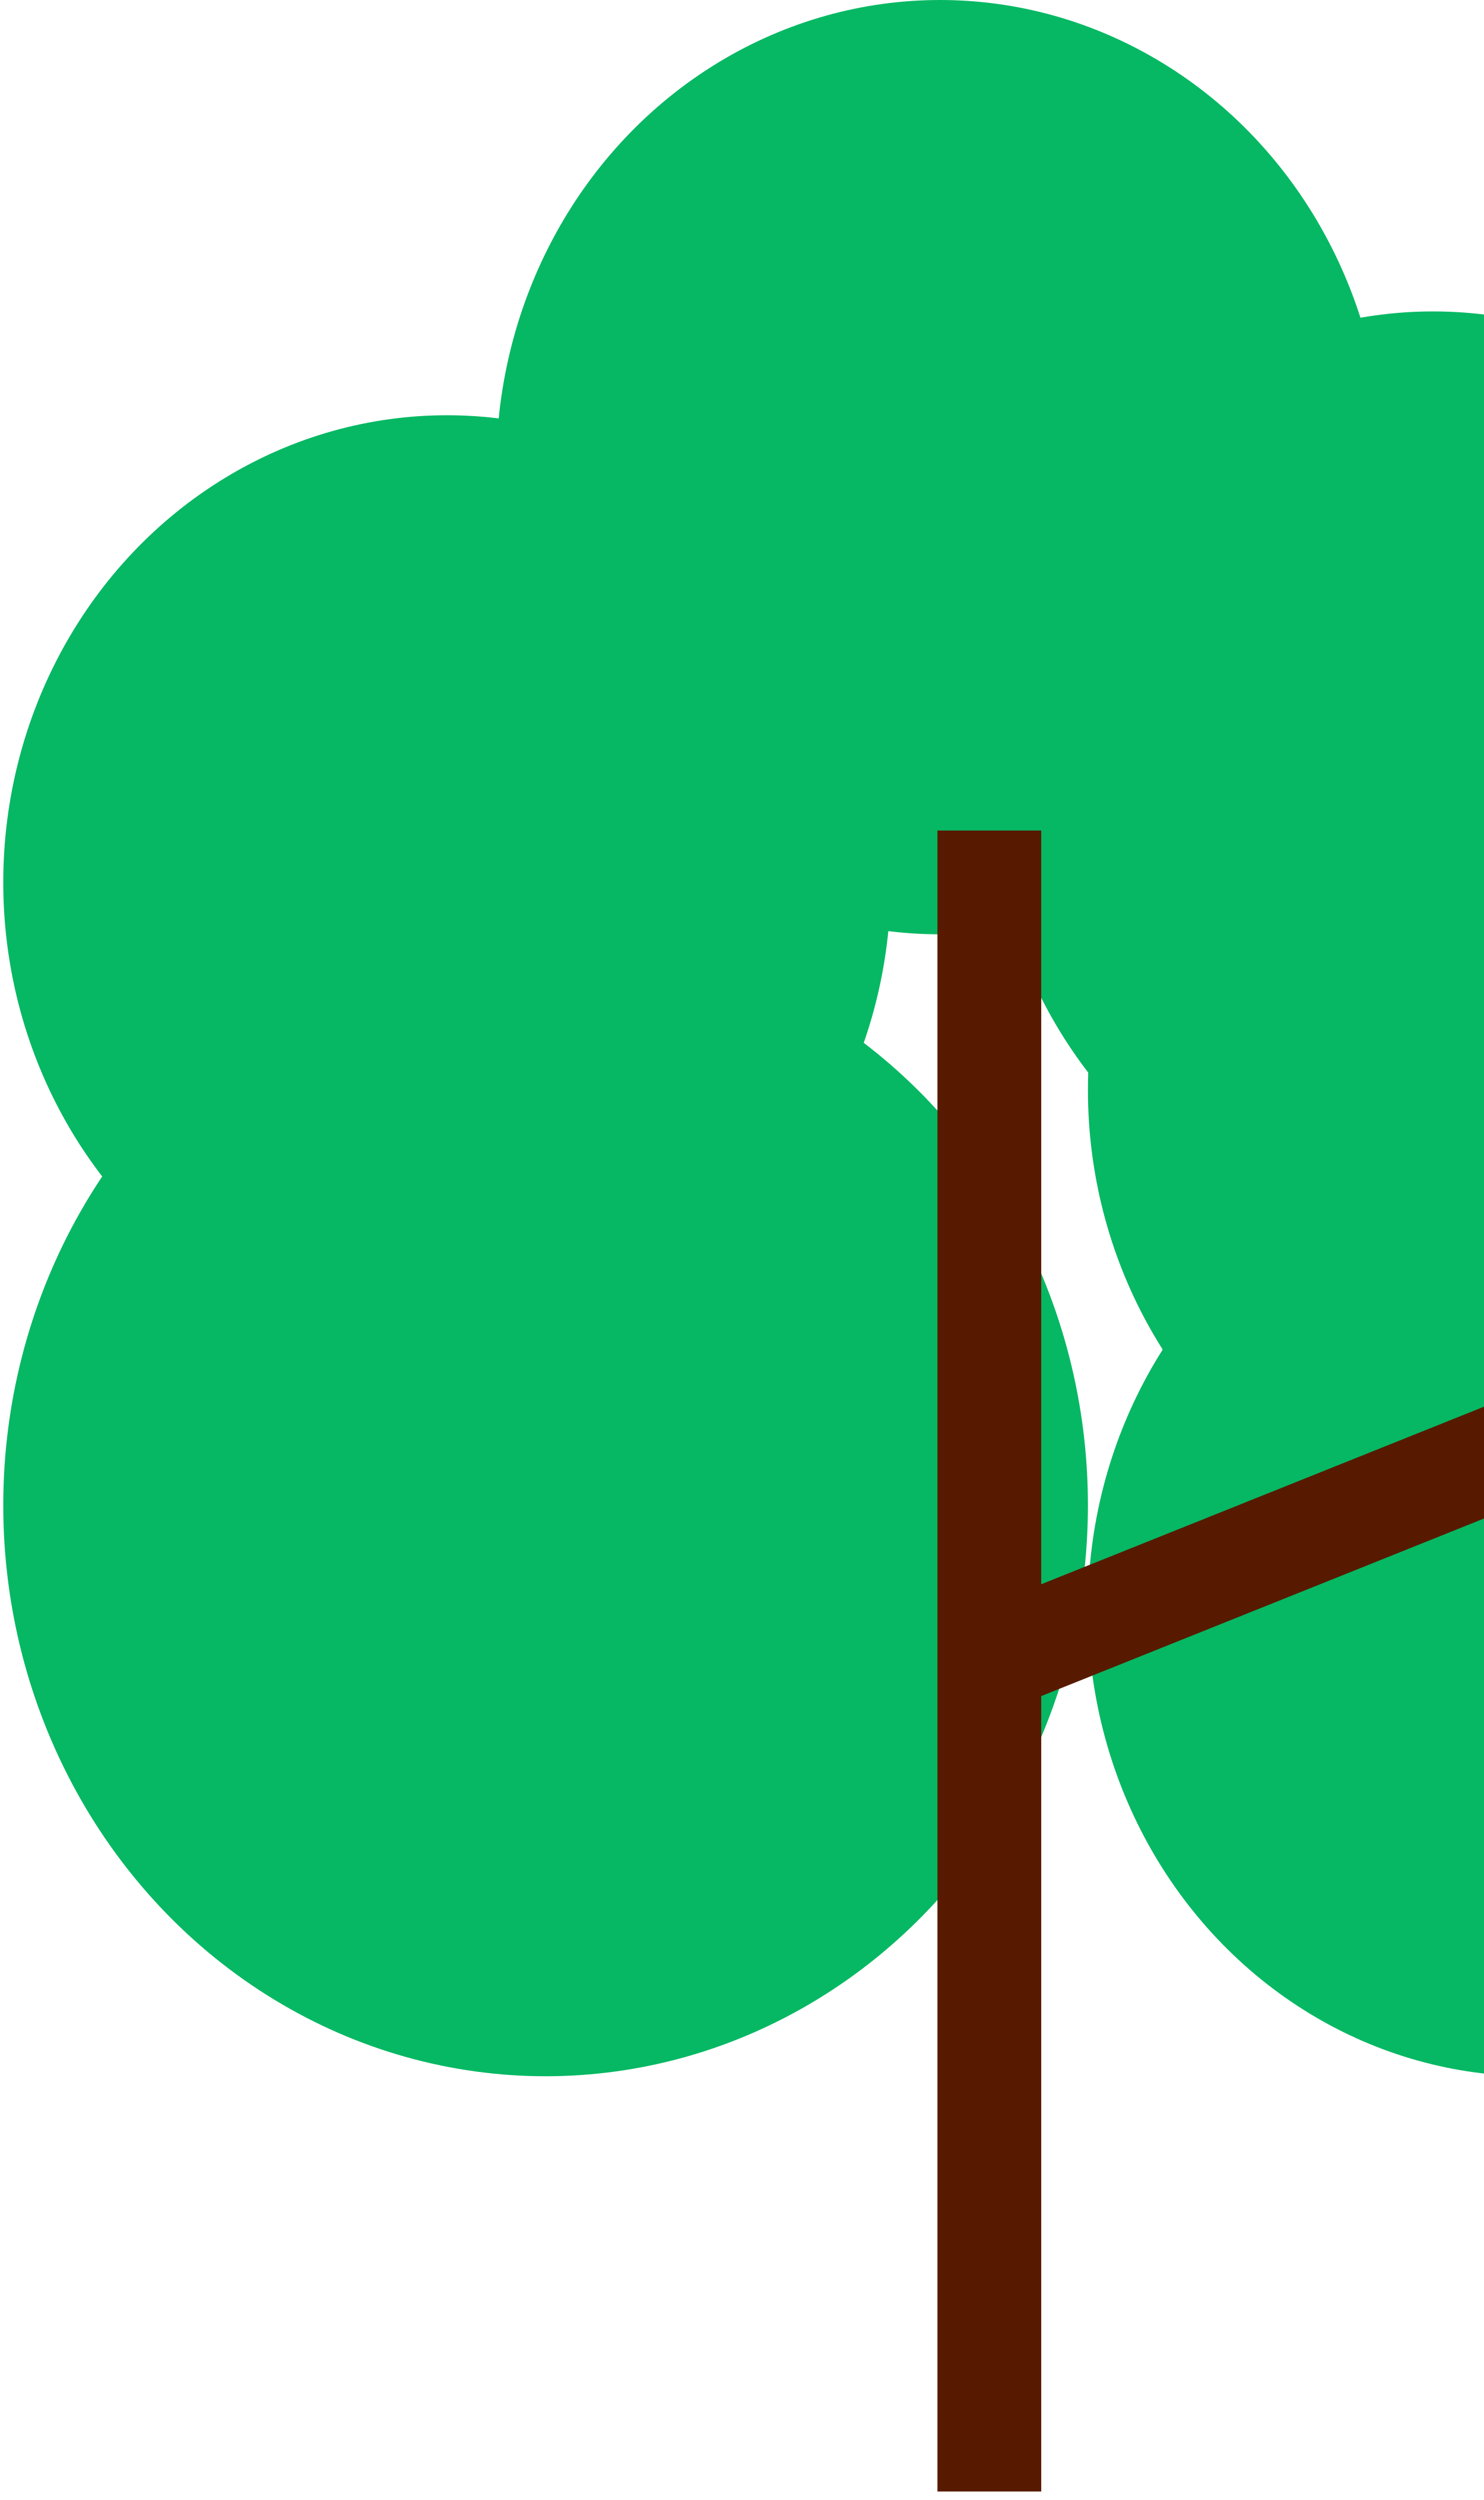 <svg width="57" height="96" viewBox="0 0 57 96" fill="none" xmlns="http://www.w3.org/2000/svg">
<ellipse cx="58.831" cy="61.796" rx="17.044" ry="17.941" fill="#06B863"/>
<ellipse cx="58.831" cy="41.862" rx="17.044" ry="17.941" fill="#06B863"/>
<ellipse cx="55.044" cy="29.901" rx="17.044" ry="17.941" fill="#06B863"/>
<ellipse cx="36.106" cy="17.941" rx="17.044" ry="17.941" fill="#06B863"/>
<ellipse cx="17.169" cy="33.888" rx="17.044" ry="17.941" fill="#06B863"/>
<ellipse cx="20.956" cy="57.809" rx="20.831" ry="21.928" fill="#06B863"/>
<path d="M38 31.895V63.789M38 95.684V63.789M38 63.789L68.3 51.639" stroke="#571A00" stroke-width="3.987"/>
</svg>
